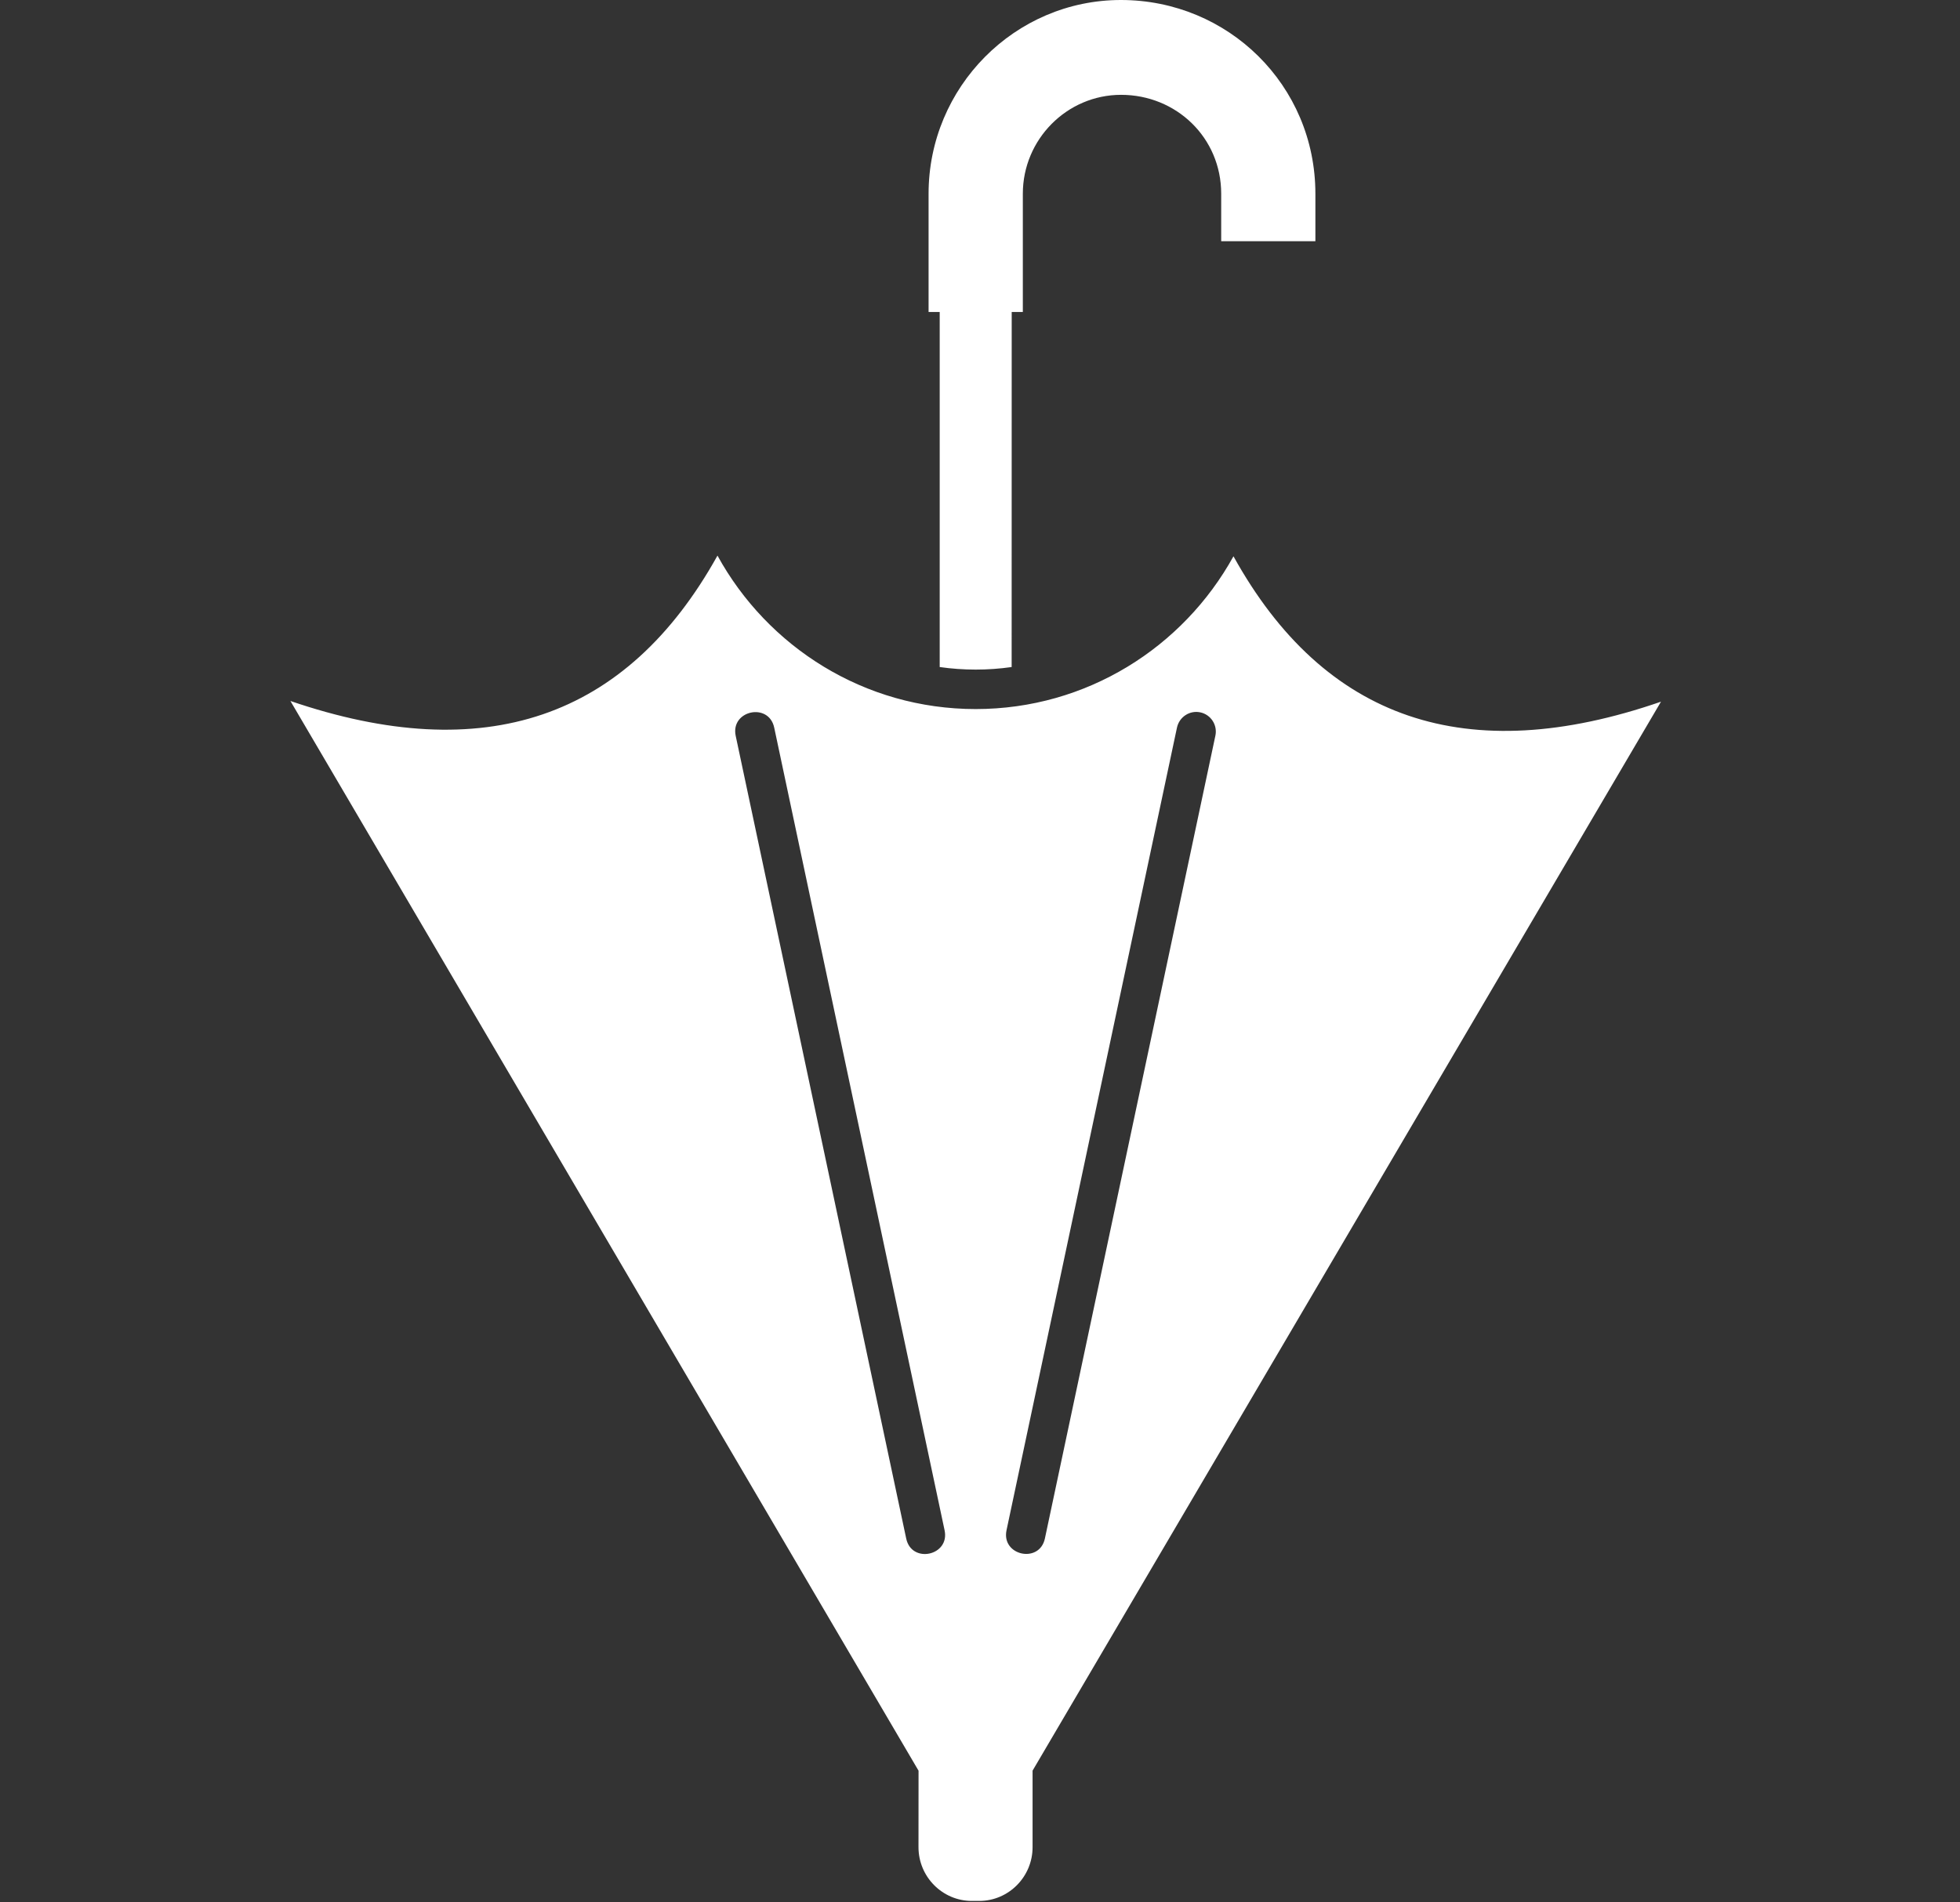 <svg width="34" height="33" viewBox="0 0 34 33" fill="none" xmlns="http://www.w3.org/2000/svg">
<rect x="0" y="0" width="34" height="33" fill="#333333" stroke="none"/>
<path fill-rule="evenodd" clip-rule="evenodd" d="M15.934 30.716L5.038 12.16C8.4 13.308 10.869 12.473 12.446 9.638C13.317 11.225 14.996 12.3 16.925 12.3C18.849 12.3 20.524 11.231 21.397 9.65C22.974 12.495 25.445 13.336 28.813 12.172L17.912 30.715V32.043C17.912 32.556 17.497 32.975 16.987 32.975H16.858C16.348 32.975 15.933 32.556 15.933 32.043L15.934 30.716ZM20.417 12.621L17.46 26.545C17.367 26.986 18.033 27.129 18.126 26.687L21.083 12.763C21.123 12.577 21.005 12.396 20.821 12.357C20.637 12.318 20.457 12.437 20.417 12.621ZM12.762 12.764L15.72 26.689C15.813 27.131 16.479 26.987 16.386 26.547L13.43 12.621C13.335 12.179 12.669 12.323 12.762 12.764ZM16.108 5.412H16.301V11.571C16.715 11.63 17.135 11.63 17.549 11.571L17.55 5.412H17.743V3.361C17.743 2.416 18.51 1.645 19.447 1.645C20.404 1.645 21.184 2.387 21.184 3.361V4.184H22.818V3.361C22.818 1.479 21.305 0 19.445 0C17.606 0 16.108 1.509 16.108 3.361L16.108 5.412Z" fill="white"/>
</svg>

